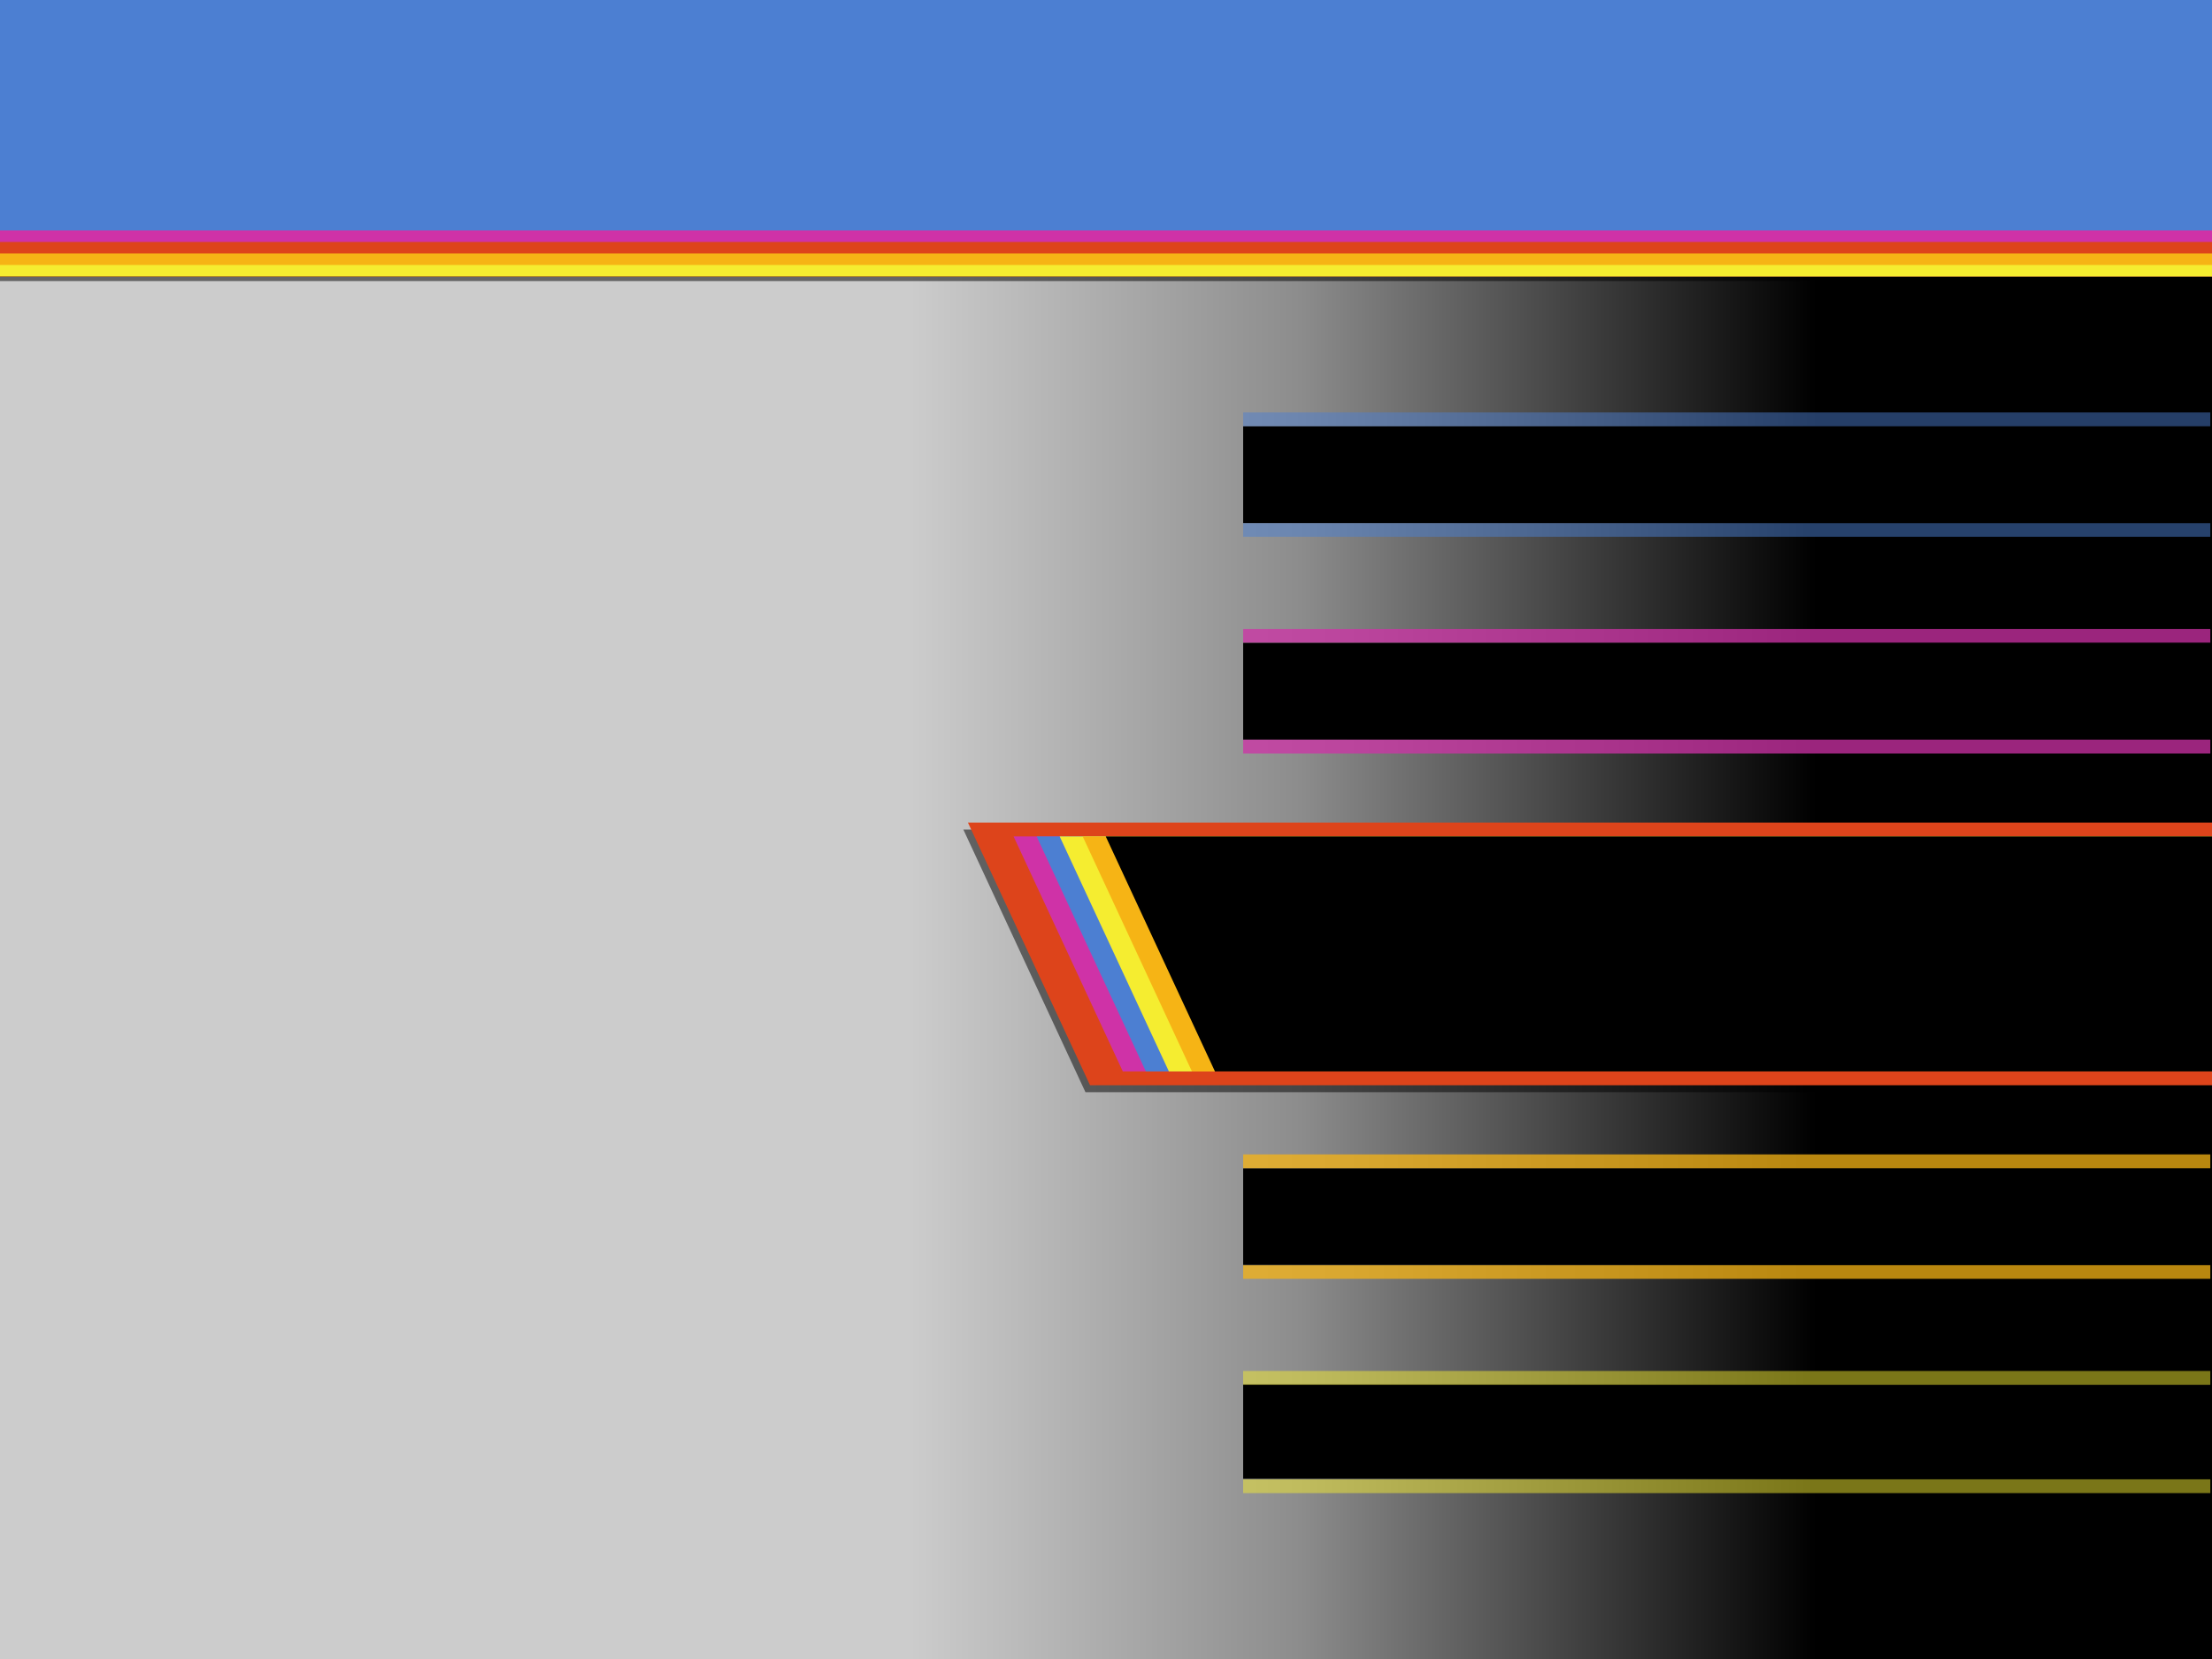 <?xml version="1.0" encoding="UTF-8" standalone="no"?>
<!DOCTYPE svg PUBLIC "-//W3C//DTD SVG 1.1//EN" "http://www.w3.org/Graphics/SVG/1.1/DTD/svg11.dtd">
<svg width="100%" height="100%" viewBox="0 0 960 720" version="1.1" xmlns="http://www.w3.org/2000/svg" xmlns:xlink="http://www.w3.org/1999/xlink" xml:space="preserve" xmlns:serif="http://www.serif.com/" style="fill-rule:evenodd;clip-rule:evenodd;stroke-linejoin:round;stroke-miterlimit:2;">
    <g transform="matrix(1,0,0,1,0,-1740)">
        <g transform="matrix(0.75,0,0,1,0,1740)">
            <rect id="_4:3-System-View" serif:id="4:3 System View" x="0" y="0" width="1280" height="720" style="fill-opacity:0;"/>
            <clipPath id="_clip1">
                <rect id="_4:3-System-View1" serif:id="4:3 System View" x="0" y="0" width="1280" height="720"/>
            </clipPath>
            <g clip-path="url(#_clip1)">
                <g transform="matrix(0.918,0,0,1,237.823,0)">
                    <rect x="888" y="120" width="392" height="600"/>
                </g>
                <g transform="matrix(0.823,0,0,1,1.13687e-13,0)">
                    <rect x="0" y="120" width="1280" height="600" style="fill:url(#_Linear2);"/>
                </g>
                <g transform="matrix(10.94,0,0,1.2,0,0)">
                    <rect x="0" y="0" width="156" height="100" style="fill:rgb(76,127,210);"/>
                </g>
                <g transform="matrix(10.94,0,0,0.2,-3.78956e-14,100)">
                    <rect x="0" y="0" width="156" height="100" style="fill:rgb(207,50,167);"/>
                </g>
                <g transform="matrix(10.94,0,0,0.15,-7.57912e-14,105)">
                    <rect x="0" y="0" width="156" height="100" style="fill:rgb(221,68,27);"/>
                </g>
                <g transform="matrix(10.94,0,0,0.1,-7.57912e-14,110)">
                    <rect x="0" y="0" width="156" height="100" style="fill:rgb(246,180,21);"/>
                </g>
                <g transform="matrix(10.94,0,0,0.05,-426.667,115)">
                    <rect x="0" y="0" width="156" height="100" style="fill:rgb(245,237,48);"/>
                </g>
                <g transform="matrix(10.94,0,0,0.02,-426.667,120)">
                    <rect x="0" y="0" width="156" height="100" style="fill-opacity:0.5;"/>
                </g>
                <g transform="matrix(1.333,0,0,1,0,10)">
                    <g transform="matrix(1.002,0,0,1,-323.055,45)">
                        <rect x="861" y="587" width="419" height="6" style="fill:rgb(245,237,48);fill-opacity:0.5;"/>
                    </g>
                    <g transform="matrix(1.002,0,0,6.833,-323.055,-3420.17)">
                        <rect x="861" y="587" width="419" height="6"/>
                    </g>
                    <g transform="matrix(1.002,0,0,1,-323.055,-2)">
                        <rect x="861" y="587" width="419" height="6" style="fill:rgb(245,237,48);fill-opacity:0.5;"/>
                    </g>
                </g>
                <g transform="matrix(1.333,0,0,1,0,10)">
                    <g transform="matrix(1.002,0,0,1,-323.055,-48)">
                        <rect x="861" y="587" width="419" height="6" style="fill:rgb(246,180,21);fill-opacity:0.75;"/>
                    </g>
                    <g transform="matrix(1.002,0,0,7,-323.055,-3612)">
                        <rect x="861" y="587" width="419" height="6"/>
                    </g>
                    <g transform="matrix(1.002,0,0,1,-323.055,-96)">
                        <rect x="861" y="587" width="419" height="6" style="fill:rgb(246,180,21);fill-opacity:0.75;"/>
                    </g>
                </g>
                <g transform="matrix(1.333,0,0,1,0,10)">
                    <g transform="matrix(1.289,0,0,19,-691.642,-10803)">
                        <path d="M1280,587L861,587L902.124,593L1280,593L1280,587Z" style="fill-opacity:0.5;"/>
                    </g>
                    <g transform="matrix(1.289,0,0,19,-689.642,-10806)">
                        <path d="M1280,587L861,587L902.124,593L1280,593L1280,587Z" style="fill:rgb(221,68,27);"/>
                    </g>
                    <g transform="matrix(1,0,0,1,-312.789,-10)">
                        <path d="M790.211,465L742.789,363L1280,363L1280,465L790.211,465Z" style="fill:rgb(221,68,27);"/>
                    </g>
                    <g transform="matrix(1,0,0,1,-302.789,-10)">
                        <path d="M790.211,465L742.789,363L1280,363L1280,465L790.211,465Z" style="fill:rgb(207,50,167);"/>
                    </g>
                    <g transform="matrix(1,0,0,1,-292.789,-10)">
                        <path d="M790.211,465L742.789,363L1280,363L1280,465L790.211,465Z" style="fill:rgb(76,127,210);"/>
                    </g>
                    <g transform="matrix(1,0,0,1,-282.789,-10)">
                        <path d="M790.211,465L742.789,363L1280,363L1280,465L790.211,465Z" style="fill:rgb(245,237,48);"/>
                    </g>
                    <g transform="matrix(1,0,0,1,-272.789,-10)">
                        <path d="M790.211,465L742.789,363L1280,363L1280,465L790.211,465Z" style="fill:rgb(246,180,21);"/>
                    </g>
                    <g transform="matrix(1,0,0,1,-262.789,-10)">
                        <path d="M790.211,465L742.789,363L1280,363L1280,465L790.211,465Z"/>
                    </g>
                </g>
                <g transform="matrix(1.333,0,0,1,0,10)">
                    <g transform="matrix(1.002,0,0,1,-323.055,-324)">
                        <rect x="861" y="587" width="419" height="6" style="fill:rgb(207,50,167);fill-opacity:0.75;"/>
                    </g>
                    <g transform="matrix(1.002,0,0,7,-323.055,-3840)">
                        <rect x="861" y="587" width="419" height="6"/>
                    </g>
                    <g transform="matrix(1.002,0,0,1,-323.055,-276)">
                        <rect x="861" y="587" width="419" height="6" style="fill:rgb(207,50,167);fill-opacity:0.75;"/>
                    </g>
                </g>
                <g transform="matrix(1.333,0,0,1,0,10)">
                    <g transform="matrix(1.002,0,0,1,-323.055,-370)">
                        <rect x="861" y="587" width="419" height="6" style="fill:rgb(76,127,210);fill-opacity:0.51;"/>
                    </g>
                    <g transform="matrix(1.002,0,0,7,-323.055,-3934)">
                        <rect x="861" y="587" width="419" height="6"/>
                    </g>
                    <g transform="matrix(1.002,0,0,1,-323.055,-418)">
                        <rect x="861" y="587" width="419" height="6" style="fill:rgb(76,127,210);fill-opacity:0.49;"/>
                    </g>
                </g>
            </g>
        </g>
    </g>
    <defs>
        <linearGradient id="_Linear2" x1="0" y1="0" x2="1" y2="0" gradientUnits="userSpaceOnUse" gradientTransform="matrix(640,0,0,300,640,420)"><stop offset="0" style="stop-color:black;stop-opacity:0.2"/><stop offset="0.43" style="stop-color:black;stop-opacity:0.45"/><stop offset="1" style="stop-color:black;stop-opacity:1"/></linearGradient>
    </defs>
</svg>
